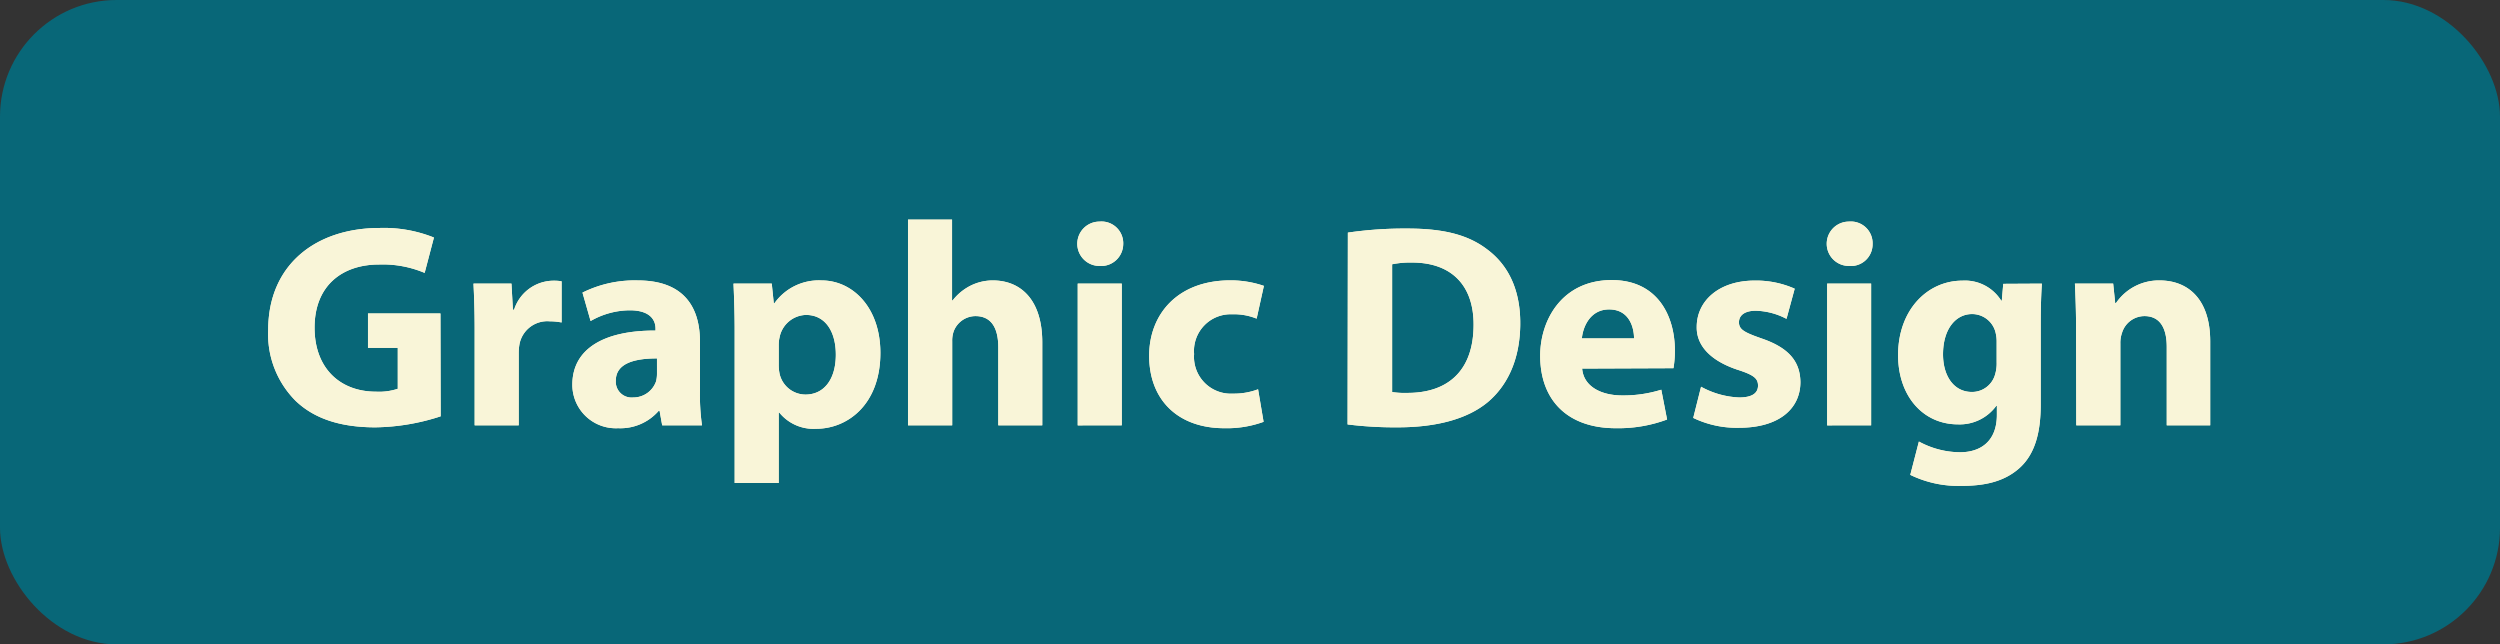 <svg id="Layer_1" data-name="Layer 1" xmlns="http://www.w3.org/2000/svg" viewBox="0 0 344.99 88.92"><rect x="0" y="0" width="344.99" height="88.92" fill="#333333" stroke="none"/><defs><style>.cls-1{fill:#086778;}.cls-2{fill:#f9f5d8;}</style></defs><rect class="cls-1" width="344.99" height="88.92" rx="16.1"/><path class="cls-2" d="M60.81,57.45a30.1,30.1,0,0,1-9,1.52c-4.92,0-8.48-1.24-11-3.64a13,13,0,0,1-3.8-9.79c0-9,6.56-14.08,15.4-14.08a18.55,18.55,0,0,1,7.47,1.32l-1.28,4.88a14.85,14.85,0,0,0-6.27-1.16c-5.08,0-8.92,2.88-8.92,8.72,0,5.56,3.48,8.83,8.48,8.83a8.16,8.16,0,0,0,3-.4V48H50.78V43.26h10Z"/><path class="cls-2" d="M65.5,45.58c0-2.88-.08-4.76-.16-6.44h5.24l.2,3.6h.16a5.75,5.75,0,0,1,5.28-4,6.27,6.27,0,0,1,1.28.08V44.5a8.72,8.72,0,0,0-1.64-.16,3.91,3.91,0,0,0-4.16,3.08,7.17,7.17,0,0,0-.12,1.36v9.91H65.5Z"/><path class="cls-2" d="M91.38,58.69l-.36-2H90.9a7,7,0,0,1-5.6,2.4,6,6,0,0,1-6.32-6c0-5.07,4.56-7.51,11.48-7.47v-.28c0-1-.56-2.52-3.56-2.52a11,11,0,0,0-5.4,1.48l-1.12-3.92A16.15,16.15,0,0,1,88,38.7c6.51,0,8.59,3.84,8.59,8.44v6.79a30.31,30.31,0,0,0,.28,4.76Zm-.72-9.23c-3.2,0-5.68.72-5.68,3.07a2.18,2.18,0,0,0,2.4,2.32,3.32,3.32,0,0,0,3.16-2.24,4.22,4.22,0,0,0,.12-1Z"/><path class="cls-2" d="M101.38,45.7c0-2.56-.08-4.76-.16-6.56h5.28l.28,2.72h.08a7.51,7.51,0,0,1,6.52-3.16c4.27,0,8.11,3.72,8.11,10,0,7.11-4.52,10.47-8.87,10.47a6.08,6.08,0,0,1-5.08-2.24h-.08v9.72h-6.08Zm6.08,4.6a6.06,6.06,0,0,0,.12,1.28,3.68,3.68,0,0,0,3.56,2.87c2.64,0,4.2-2.19,4.2-5.51,0-3.12-1.4-5.48-4.12-5.48a3.82,3.82,0,0,0-3.64,3.08,4.7,4.7,0,0,0-.12,1.08Z"/><path class="cls-2" d="M125.3,30.3h6.08V41.46h.08a7.3,7.3,0,0,1,2.4-2A6.83,6.83,0,0,1,137,38.7c3.87,0,6.83,2.68,6.83,8.56V58.69h-6.07V47.94c0-2.56-.88-4.32-3.16-4.32a3.23,3.23,0,0,0-3,2.12,3.87,3.87,0,0,0-.2,1.36V58.69H125.3Z"/><path class="cls-2" d="M155,33.7a3.05,3.05,0,0,1-3.28,3,3.06,3.06,0,1,1,0-6.12A3,3,0,0,1,155,33.7Zm-6.28,25V39.14h6.08V58.69Z"/><path class="cls-2" d="M174.37,58.21a14.81,14.81,0,0,1-5.43.88c-6.32,0-10.36-3.84-10.36-10,0-5.72,3.92-10.4,11.2-10.4a14.09,14.09,0,0,1,4.63.76l-1,4.52a8.32,8.32,0,0,0-3.4-.6,5.06,5.06,0,0,0-5.23,5.48,5.08,5.08,0,0,0,5.36,5.47,9.36,9.36,0,0,0,3.47-.6Z"/><path class="cls-2" d="M186,32.1a54.38,54.38,0,0,1,8.23-.56c5.12,0,8.44.92,11,2.88,2.8,2.08,4.56,5.4,4.56,10.16,0,5.16-1.88,8.72-4.48,10.91-2.84,2.36-7.16,3.48-12.44,3.48a52.74,52.74,0,0,1-6.91-.4Zm6.11,22a11.22,11.22,0,0,0,2.12.12c5.52,0,9.12-3,9.12-9.43,0-5.6-3.24-8.56-8.48-8.56a12.68,12.68,0,0,0-2.76.24Z"/><path class="cls-2" d="M218.33,50.86c.2,2.51,2.68,3.71,5.52,3.71a17.53,17.53,0,0,0,5.4-.79l.8,4.11a19.31,19.31,0,0,1-7.08,1.2c-6.63,0-10.43-3.84-10.43-10,0-5,3.08-10.44,9.87-10.44,6.32,0,8.72,4.92,8.72,9.76a14.44,14.44,0,0,1-.2,2.4Zm7.16-4.16c0-1.48-.64-4-3.44-4-2.56,0-3.6,2.32-3.76,4Z"/><path class="cls-2" d="M234.74,53.37A11.88,11.88,0,0,0,240,54.85c1.84,0,2.6-.64,2.6-1.64S242,51.73,239.7,51c-4-1.36-5.6-3.56-5.56-5.88,0-3.64,3.12-6.4,8-6.4a13.12,13.12,0,0,1,5.52,1.12L246.53,44a9.6,9.6,0,0,0-4.24-1.12c-1.48,0-2.32.6-2.32,1.6s.76,1.4,3.16,2.24c3.72,1.28,5.28,3.16,5.32,6,0,3.63-2.88,6.31-8.48,6.31a13.83,13.83,0,0,1-6.31-1.36Z"/><path class="cls-2" d="M258.41,33.7a3,3,0,0,1-3.27,3,3.06,3.06,0,1,1,0-6.12A3,3,0,0,1,258.41,33.7Zm-6.27,25V39.14h6.07V58.69Z"/><path class="cls-2" d="M281.77,39.14c-.08,1.24-.16,2.88-.16,5.8V55.85c0,3.76-.76,6.84-3,8.8s-5.08,2.4-8,2.4a15.17,15.17,0,0,1-7-1.52l1.19-4.6a12,12,0,0,0,5.68,1.48c2.88,0,5.08-1.56,5.08-5.16V56h-.08a6.25,6.25,0,0,1-5.28,2.56c-4.84,0-8.27-3.92-8.27-9.55,0-6.28,4.07-10.28,8.87-10.28a5.9,5.9,0,0,1,5.36,2.76h.08l.2-2.32Zm-6.24,8a4.81,4.81,0,0,0-.12-1.12,3.33,3.33,0,0,0-3.28-2.68c-2.2,0-4,2-4,5.56,0,2.92,1.44,5.19,4,5.19a3.3,3.3,0,0,0,3.2-2.47,5.17,5.17,0,0,0,.2-1.6Z"/><path class="cls-2" d="M286.49,45.38c0-2.44-.08-4.52-.16-6.24h5.28l.28,2.68H292a7.16,7.16,0,0,1,6-3.12c4,0,7,2.64,7,8.4V58.69H299V47.86c0-2.52-.88-4.24-3.08-4.24a3.25,3.25,0,0,0-3.08,2.28,4.18,4.18,0,0,0-.24,1.52V58.69h-6.08Z"/><path class="cls-2" d="M60.81,57.45a30.1,30.1,0,0,1-9,1.52c-4.92,0-8.48-1.24-11-3.64a13,13,0,0,1-3.8-9.79c0-9,6.56-14.08,15.4-14.08a18.55,18.55,0,0,1,7.47,1.32l-1.28,4.88a14.85,14.85,0,0,0-6.27-1.16c-5.08,0-8.92,2.88-8.92,8.72,0,5.56,3.48,8.83,8.48,8.83a8.16,8.16,0,0,0,3-.4V48H50.78V43.26h10Z"/><path class="cls-2" d="M65.5,45.58c0-2.88-.08-4.76-.16-6.44h5.24l.2,3.6h.16a5.75,5.75,0,0,1,5.28-4,6.27,6.27,0,0,1,1.28.08V44.5a8.72,8.72,0,0,0-1.64-.16,3.91,3.91,0,0,0-4.16,3.08,7.17,7.17,0,0,0-.12,1.36v9.91H65.5Z"/><path class="cls-2" d="M91.38,58.69l-.36-2H90.9a7,7,0,0,1-5.6,2.4,6,6,0,0,1-6.32-6c0-5.07,4.56-7.51,11.48-7.47v-.28c0-1-.56-2.52-3.56-2.52a11,11,0,0,0-5.4,1.48l-1.12-3.92A16.15,16.15,0,0,1,88,38.7c6.51,0,8.59,3.84,8.59,8.44v6.79a30.31,30.31,0,0,0,.28,4.76Zm-.72-9.23c-3.2,0-5.68.72-5.68,3.07a2.18,2.18,0,0,0,2.4,2.32,3.32,3.32,0,0,0,3.16-2.24,4.22,4.22,0,0,0,.12-1Z"/><path class="cls-2" d="M101.38,45.7c0-2.56-.08-4.76-.16-6.56h5.28l.28,2.72h.08a7.51,7.51,0,0,1,6.52-3.16c4.27,0,8.11,3.72,8.11,10,0,7.11-4.52,10.47-8.87,10.47a6.08,6.08,0,0,1-5.08-2.24h-.08v9.72h-6.08Zm6.08,4.6a6.06,6.06,0,0,0,.12,1.28,3.68,3.68,0,0,0,3.56,2.87c2.64,0,4.2-2.2,4.2-5.51,0-3.12-1.4-5.48-4.12-5.48a3.82,3.82,0,0,0-3.64,3.08,4.7,4.7,0,0,0-.12,1.08Z"/><path class="cls-2" d="M125.3,30.3h6.08V41.46h.08a7.3,7.3,0,0,1,2.4-2A6.83,6.83,0,0,1,137,38.7c3.87,0,6.83,2.68,6.83,8.56V58.69h-6.07V47.94c0-2.56-.88-4.32-3.16-4.32a3.23,3.23,0,0,0-3,2.12,3.87,3.87,0,0,0-.2,1.36V58.69H125.3Z"/><path class="cls-2" d="M155,33.7a3.05,3.05,0,0,1-3.28,3,3.06,3.06,0,1,1,0-6.12A3,3,0,0,1,155,33.7Zm-6.28,25V39.14h6.08V58.69Z"/><path class="cls-2" d="M174.37,58.21a14.81,14.81,0,0,1-5.43.88c-6.32,0-10.36-3.84-10.36-10,0-5.72,3.92-10.4,11.2-10.4a14.09,14.09,0,0,1,4.63.76l-1,4.52a8.32,8.32,0,0,0-3.4-.6,5.06,5.06,0,0,0-5.23,5.48,5.08,5.08,0,0,0,5.36,5.47,9.36,9.36,0,0,0,3.47-.6Z"/><path class="cls-2" d="M186,32.1a54.38,54.38,0,0,1,8.23-.56c5.12,0,8.44.92,11,2.88,2.8,2.08,4.56,5.4,4.56,10.16,0,5.16-1.88,8.72-4.48,10.91-2.84,2.36-7.16,3.48-12.44,3.48a52.74,52.74,0,0,1-6.91-.4Zm6.11,22a11.22,11.22,0,0,0,2.12.12c5.52,0,9.12-3,9.12-9.43,0-5.6-3.24-8.56-8.48-8.56a12.68,12.68,0,0,0-2.76.24Z"/><path class="cls-2" d="M218.33,50.86c.2,2.51,2.68,3.71,5.52,3.71a17.53,17.53,0,0,0,5.4-.79l.8,4.11a19.31,19.31,0,0,1-7.08,1.2c-6.63,0-10.43-3.84-10.43-10,0-5,3.08-10.44,9.87-10.44,6.32,0,8.72,4.92,8.72,9.76a14.44,14.44,0,0,1-.2,2.4Zm7.16-4.16c0-1.48-.64-4-3.44-4-2.56,0-3.6,2.32-3.76,4Z"/><path class="cls-2" d="M234.74,53.37A11.88,11.88,0,0,0,240,54.85c1.84,0,2.6-.64,2.6-1.64S242,51.73,239.7,51c-4-1.36-5.6-3.56-5.56-5.88,0-3.64,3.12-6.4,8-6.4a13.12,13.12,0,0,1,5.52,1.12L246.53,44a9.6,9.6,0,0,0-4.24-1.12c-1.48,0-2.32.6-2.32,1.6s.76,1.4,3.16,2.24c3.72,1.28,5.28,3.16,5.32,6,0,3.63-2.88,6.31-8.48,6.31a13.83,13.83,0,0,1-6.31-1.36Z"/><path class="cls-2" d="M258.41,33.7a3,3,0,0,1-3.27,3,3.06,3.06,0,1,1,0-6.12A3,3,0,0,1,258.41,33.7Zm-6.27,25V39.14h6.07V58.69Z"/><path class="cls-2" d="M281.77,39.14c-.08,1.24-.16,2.88-.16,5.8V55.85c0,3.76-.76,6.84-3,8.8s-5.08,2.4-8,2.4a15.17,15.17,0,0,1-7-1.52l1.19-4.6a12,12,0,0,0,5.68,1.48c2.88,0,5.08-1.56,5.08-5.16V56h-.08a6.25,6.25,0,0,1-5.28,2.56c-4.84,0-8.27-3.92-8.27-9.55,0-6.28,4.07-10.28,8.87-10.28a5.9,5.9,0,0,1,5.36,2.76h.08l.2-2.32Zm-6.24,8a4.81,4.81,0,0,0-.12-1.12,3.33,3.33,0,0,0-3.28-2.68c-2.2,0-4,2-4,5.56,0,2.92,1.44,5.19,4,5.19a3.3,3.3,0,0,0,3.2-2.47,5.17,5.17,0,0,0,.2-1.6Z"/><path class="cls-2" d="M286.49,45.38c0-2.44-.08-4.52-.16-6.24h5.28l.28,2.68H292a7.16,7.16,0,0,1,6-3.12c4,0,7,2.64,7,8.4V58.69H299V47.86c0-2.52-.88-4.24-3.08-4.24a3.25,3.25,0,0,0-3.08,2.28,4.18,4.18,0,0,0-.24,1.52V58.69h-6.08Z"/></svg>